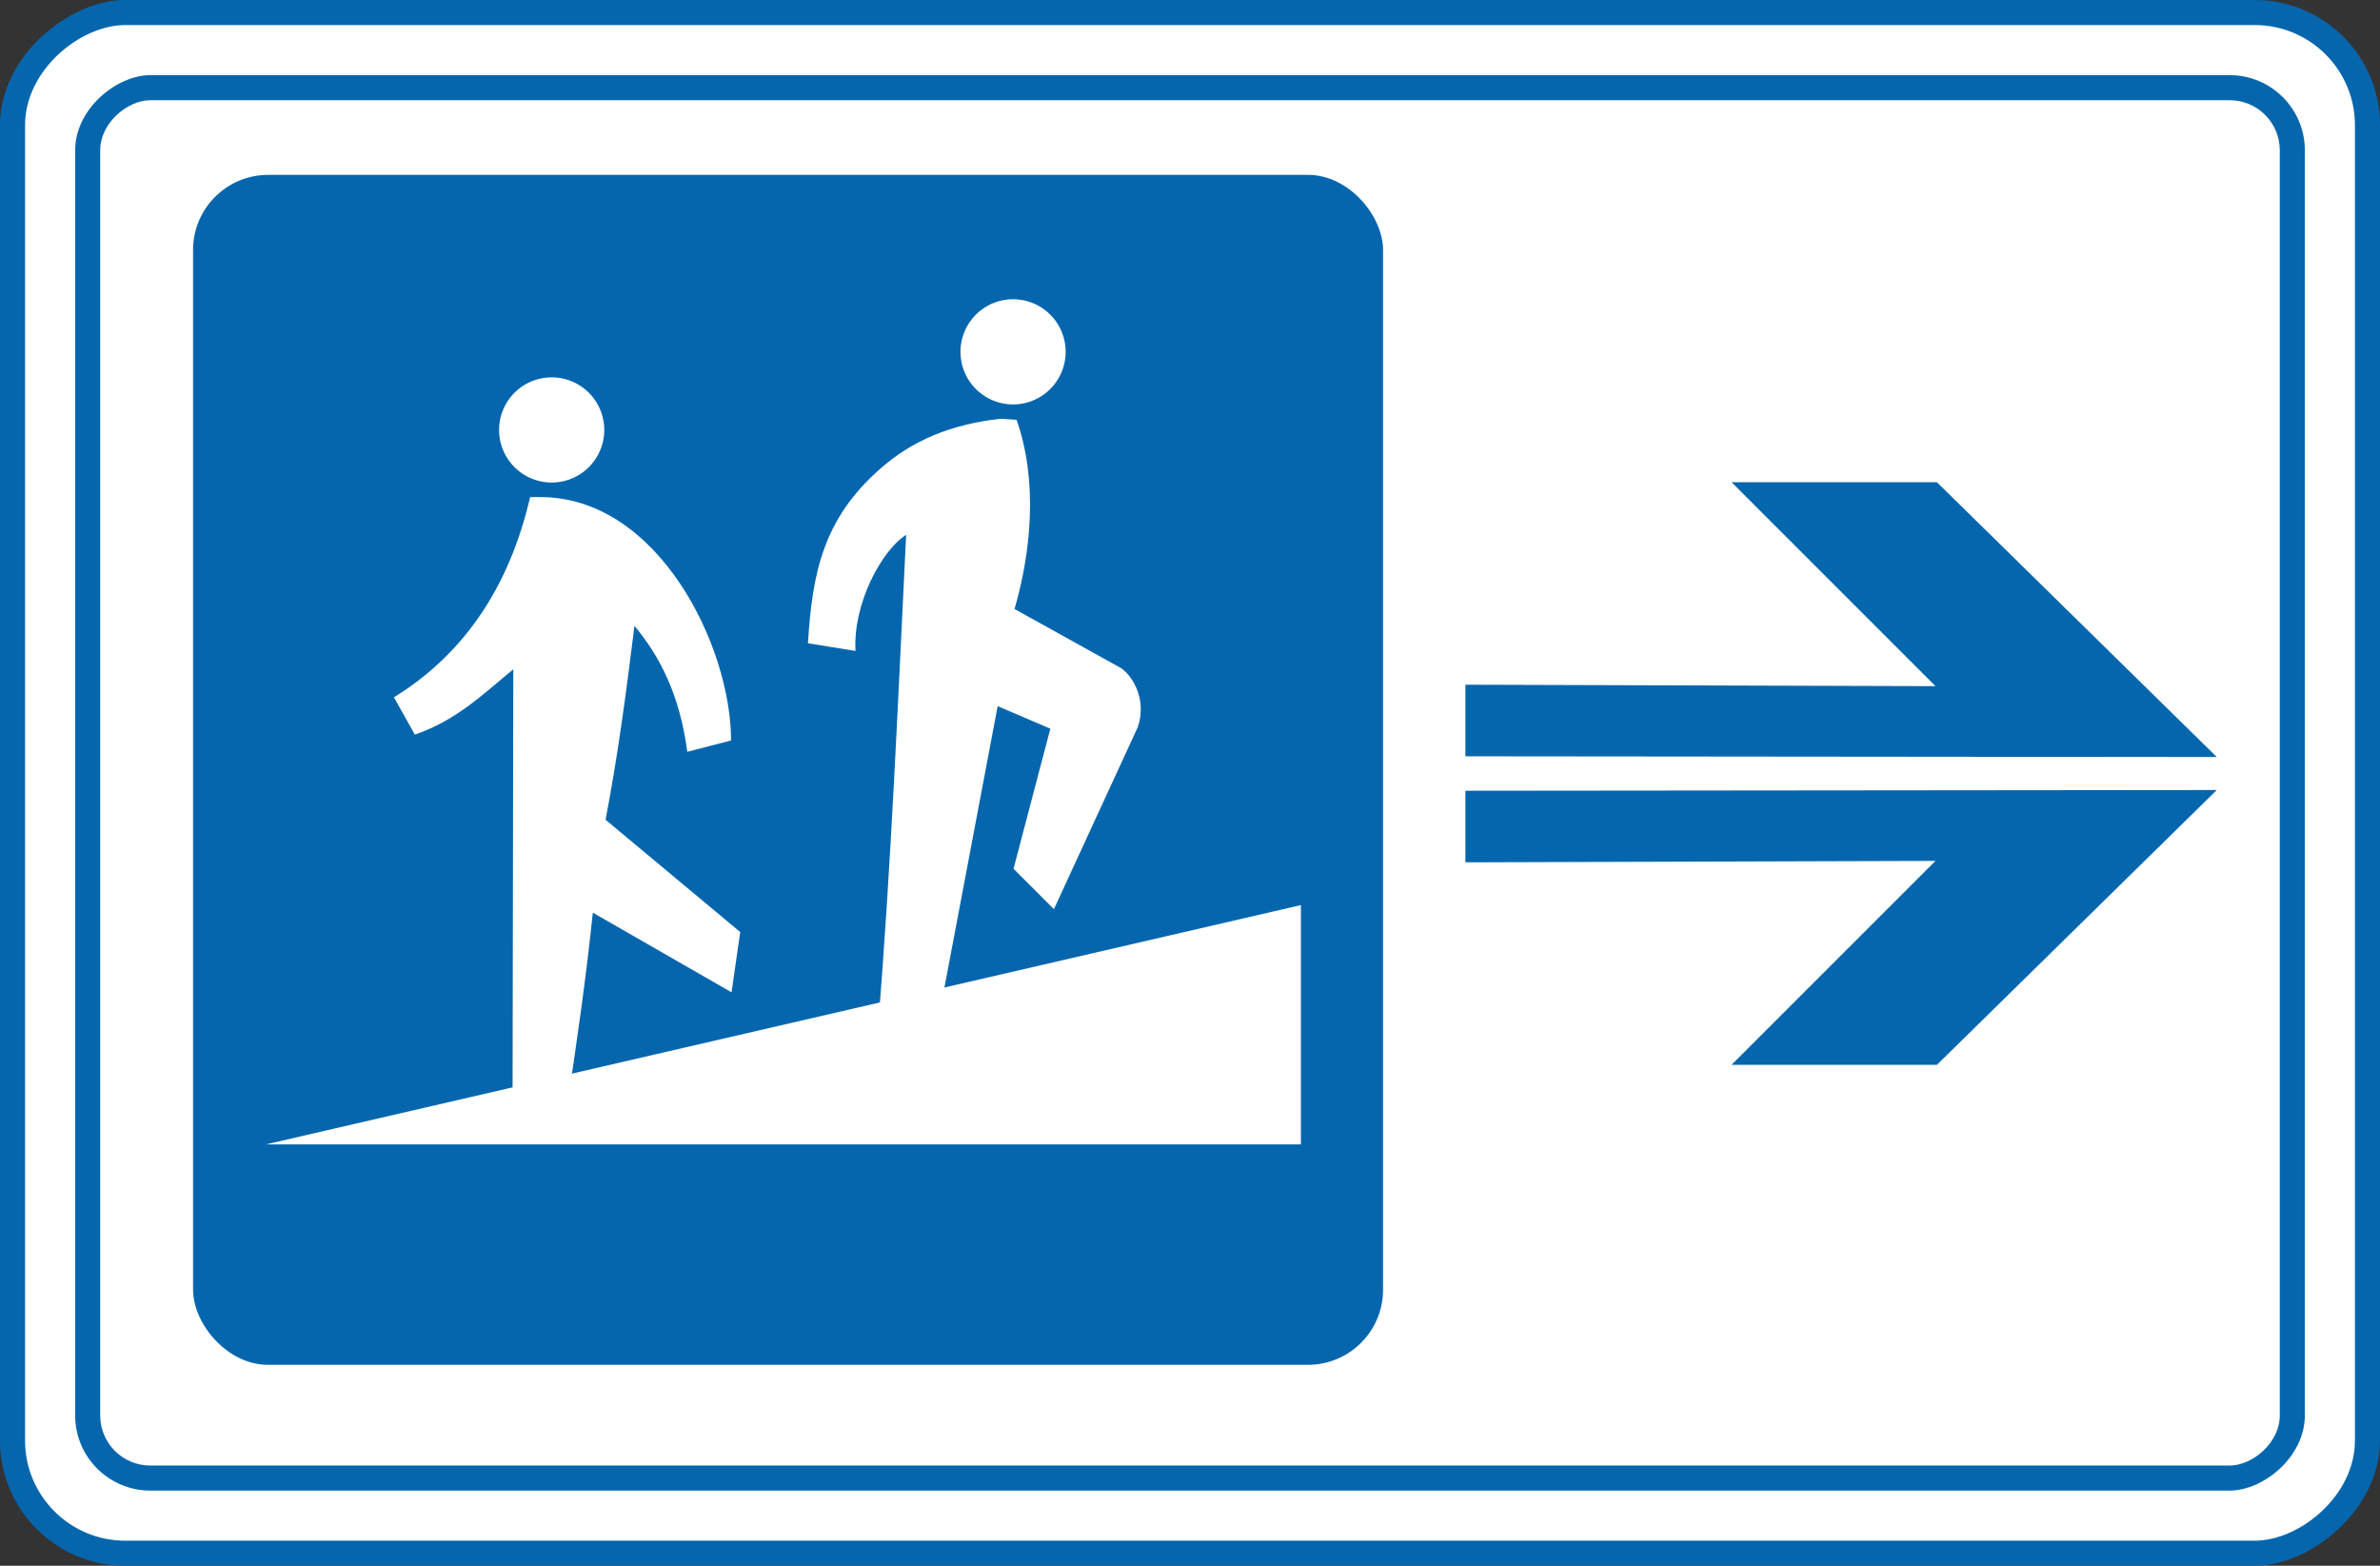 <?xml version="1.0" encoding="UTF-8" standalone="no"?>
<!-- Created with Inkscape (http://www.inkscape.org/) -->

<svg
   xmlns:svg="http://www.w3.org/2000/svg"
   xmlns="http://www.w3.org/2000/svg"
   xmlns:xlink="http://www.w3.org/1999/xlink"
   version="1.1"
   width="950"
   height="625"
   id="svg2"
   xml:space="preserve"><rect width="100%" height="100%" fill="#333333" stroke="none"/><defs
     id="defs6"><linearGradient
       id="linearGradient15703"><stop
         id="stop15705"
         style="stop-color:#ffffff;stop-opacity:1"
         offset="0" /></linearGradient><linearGradient
       x1="-37.125"
       y1="465.375"
       x2="967.875"
       y2="465.375"
       id="linearGradient15707"
       xlink:href="#linearGradient15703"
       gradientUnits="userSpaceOnUse"
       gradientTransform="translate(961.658,56.041)" /></defs><g
     transform="matrix(0,-1,1,0,0,625)"
     id="g2861"><rect
       width="625"
       height="950"
       rx="50"
       ry="50"
       x="0"
       y="0"
       id="rect2873"
       style="color:#000000;fill:#0566ae;fill-opacity:1;fill-rule:nonzero;stroke:none;stroke-width:3;marker:none;visibility:visible;display:inline;overflow:visible;enable-background:accumulate" /><rect
       width="605"
       height="930"
       rx="40"
       ry="40"
       x="10"
       y="10"
       id="rect2874"
       style="color:#000000;fill:#ffffff;fill-opacity:1;fill-rule:nonzero;stroke:none;stroke-width:3;marker:none;visibility:visible;display:inline;overflow:visible;enable-background:accumulate" /><rect
       width="565"
       height="890"
       rx="30"
       ry="30"
       x="30"
       y="30"
       id="rect2875"
       style="color:#000000;fill:#0566ae;fill-opacity:1;fill-rule:nonzero;stroke:none;stroke-width:3;marker:none;visibility:visible;display:inline;overflow:visible;enable-background:accumulate" /><rect
       width="545"
       height="870"
       rx="20"
       ry="20"
       x="40"
       y="40"
       id="rect2875-8"
       style="color:#000000;fill:#ffffff;fill-opacity:1;fill-rule:nonzero;stroke:none;stroke-width:3;marker:none;visibility:visible;display:inline;overflow:visible;enable-background:accumulate" /><g
       transform="matrix(0,1,-1,0,1051.125,-232.569)"
       id="g3833"><path
         d="m 817.5,699.439 0,28.578 299.923,0.289 -111.713,-109.693 -81.981,0 81.404,81.404 L 817.5,699.439 z"
         id="path3807"
         style="fill:#0566ae;fill-opacity:1;stroke:none" /><path
         d="m 817.5,770.346 0,-28.578 299.923,-0.289 -111.713,109.693 -81.981,0 81.404,-81.404 -187.632,0.577 z"
         id="path3807-5"
         style="fill:#0566ae;fill-opacity:1;stroke:none" /></g></g><g
     transform="matrix(34.167,0,0,34.167,44.969,29.01)"
     id="g2991" /><g
     transform="translate(1.0888672e-7,-1.678)"
     id="g2841"><rect
       width="475"
       height="475"
       rx="30"
       ry="30"
       x="77.061"
       y="71.48"
       id="rect3726"
       style="color:#000000;fill:#0566ae;fill-opacity:1;fill-rule:nonzero;stroke:none;stroke-width:3;marker:none;visibility:visible;display:inline;overflow:visible;enable-background:accumulate" /><g
       transform="translate(-630.314,-45.722)"
       id="g3926"><path
         d="m 736.455,504.208 413.133,0 0,-95.527 -413.133,95.527 z"
         id="path3896"
         style="fill:#ffffff;stroke:none" /><path
         d="m 834.909,486.101 0.289,-171.557 c -12.078,10.002 -22.828,20.465 -39.29,26.082 l -8.354,-14.886 c 27.688,-17.074 45.926,-43.598 54.369,-79.916 l 3.703,-0.007 c 47.295,-0.319 76.496,59.402 76.496,97.164 l -17.476,4.511 c -3.019,-23.067 -11.164,-38.34 -21.084,-50.287 -3.338,27.308 -6.845,53.088 -11.53,77.416 l 53.743,44.819 -3.455,24.061 -55.376,-31.793 c -2.677,25.922 -6.321,51.199 -10.14,76.36 l -20.741,-1.823 -1.155,-0.145 z"
         id="path3898"
         style="fill:#ffffff;stroke:none" /><path
         d="m 1004.256,457.669 -23.473,-0.408 c 5.299,-65.064 7.986,-130.782 11.226,-196.361 -9.828,6.163 -21.293,27.634 -20.208,46.335 l -18.983,-3.062 c 1.713,-28.267 6.226,-49.762 28.781,-69.604 12.857,-11.367 28.268,-17.779 47.968,-20.003 l 6.524,0.409 c 8.573,24.35 5.831,52.629 -0.809,75.523 l 42.66,23.678 c 5.539,4.095 9.923,13.572 6.532,23.473 l -33.475,72.666 -16.125,-16.125 14.696,-55.928 -21.024,-8.981 -24.29,128.39 z"
         id="path3900"
         style="fill:#ffffff;stroke:none" /><path
         d="m 861.135,211.912 a 20.989,20.989 0 1 1 -41.978,0 20.989,20.989 0 1 1 41.978,0 z"
         transform="translate(10.375,7.109)"
         id="path3902"
         style="color:#000000;fill:#ffffff;fill-opacity:1;fill-rule:nonzero;stroke:none;stroke-width:3;marker:none;visibility:visible;display:inline;overflow:visible;enable-background:accumulate" /><path
         d="m 861.135,211.912 a 20.989,20.989 0 1 1 -41.978,0 20.989,20.989 0 1 1 41.978,0 z"
         transform="translate(194.543,-24.067)"
         id="path3902-9"
         style="color:#000000;fill:#ffffff;fill-opacity:1;fill-rule:nonzero;stroke:none;stroke-width:3;marker:none;visibility:visible;display:inline;overflow:visible;enable-background:accumulate" /></g></g></svg>